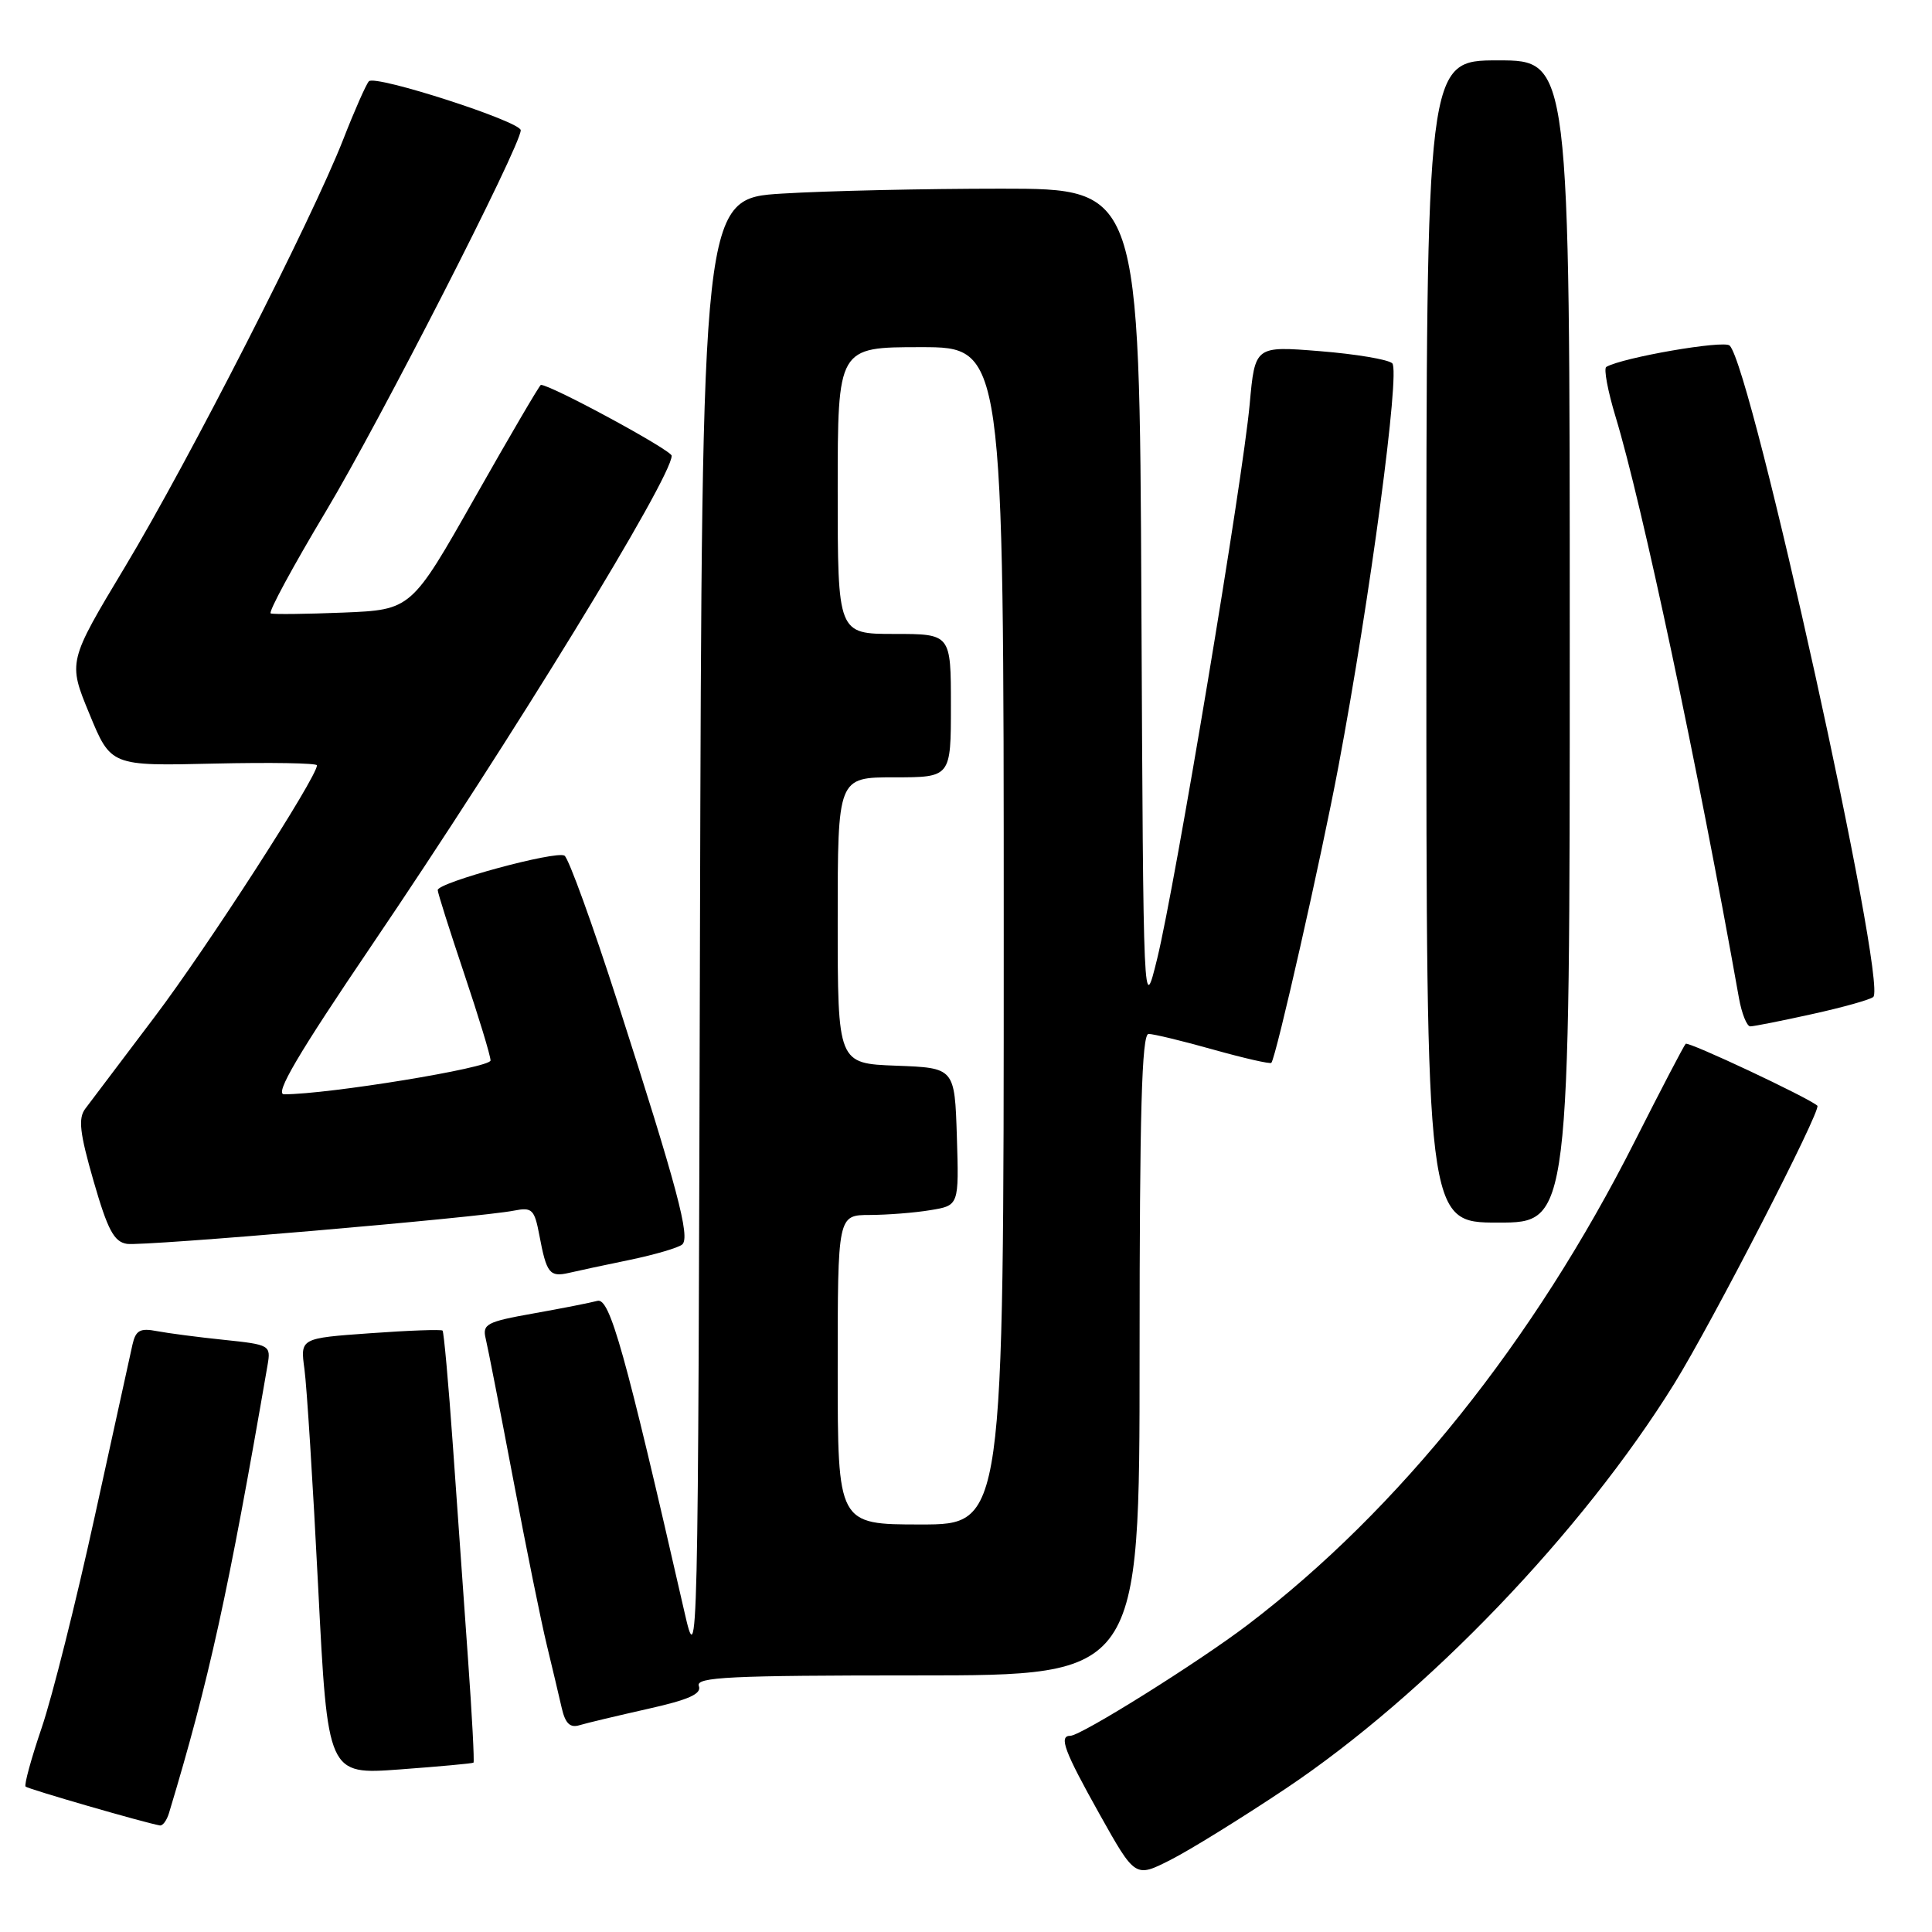 <?xml version="1.0" encoding="UTF-8" standalone="no"?>
<!DOCTYPE svg PUBLIC "-//W3C//DTD SVG 1.1//EN" "http://www.w3.org/Graphics/SVG/1.1/DTD/svg11.dtd" >
<svg xmlns="http://www.w3.org/2000/svg" xmlns:xlink="http://www.w3.org/1999/xlink" version="1.1" viewBox="0 0 256 256">
 <g >
 <path fill="currentColor"
d=" M 170.38 236.99 C 188.99 224.54 209.64 203.02 221.84 183.36 C 226.85 175.28 241.39 147.03 240.81 146.51 C 239.61 145.44 223.70 137.96 223.36 138.31 C 223.12 138.55 220.09 144.36 216.62 151.22 C 203.24 177.71 185.38 200.03 165.36 215.27 C 158.85 220.23 143.24 230.00 141.83 230.00 C 140.26 230.00 141.01 232.01 145.71 240.41 C 150.42 248.82 150.42 248.82 155.09 246.45 C 157.66 245.15 164.54 240.89 170.38 236.99 Z  M 22.39 240.25 C 27.70 222.67 30.25 211.05 35.46 180.84 C 35.90 178.26 35.75 178.17 29.71 177.54 C 26.29 177.19 22.28 176.66 20.79 176.38 C 18.56 175.95 17.98 176.27 17.55 178.18 C 17.26 179.46 15.01 189.72 12.54 201.00 C 10.07 212.28 6.92 224.84 5.53 228.92 C 4.14 233.00 3.18 236.51 3.39 236.73 C 3.72 237.06 19.09 241.51 21.18 241.88 C 21.56 241.95 22.10 241.21 22.39 240.25 Z  M 62.74 233.56 C 62.87 233.44 62.55 227.31 62.02 219.92 C 61.49 212.54 60.59 199.78 60.01 191.56 C 59.43 183.34 58.81 176.48 58.64 176.31 C 58.47 176.14 54.16 176.29 49.06 176.66 C 39.78 177.32 39.78 177.32 40.34 181.41 C 40.65 183.66 41.47 196.67 42.16 210.33 C 43.42 235.16 43.42 235.16 52.96 234.46 C 58.21 234.07 62.61 233.67 62.74 233.56 Z  M 85.82 226.44 C 91.28 225.22 93.00 224.45 92.60 223.40 C 92.15 222.22 96.64 222.00 121.53 222.00 C 151.00 222.00 151.00 222.00 151.00 179.50 C 151.00 147.39 151.29 137.00 152.19 137.00 C 152.84 137.00 156.70 137.93 160.78 139.08 C 164.85 140.22 168.31 141.01 168.46 140.83 C 169.09 140.10 175.07 113.68 177.36 101.50 C 181.53 79.36 185.56 49.15 184.48 48.14 C 183.94 47.63 179.63 46.91 174.89 46.53 C 166.29 45.84 166.29 45.84 165.59 53.55 C 164.69 63.54 155.72 117.27 153.34 127.00 C 151.50 134.50 151.50 134.50 151.24 79.75 C 150.98 25.00 150.98 25.00 132.65 25.00 C 122.56 25.00 109.52 25.29 103.66 25.65 C 93.01 26.30 93.01 26.30 92.75 123.90 C 92.50 220.99 92.49 221.46 90.67 213.50 C 82.79 179.01 80.80 171.93 79.16 172.37 C 78.25 172.62 74.43 173.37 70.67 174.04 C 64.48 175.14 63.89 175.45 64.36 177.38 C 64.64 178.54 66.28 186.93 68.00 196.00 C 69.71 205.07 71.72 214.97 72.46 218.00 C 73.19 221.03 74.08 224.76 74.43 226.31 C 74.90 228.36 75.53 228.98 76.78 228.60 C 77.73 228.31 81.79 227.35 85.82 226.44 Z  M 83.50 166.93 C 86.80 166.24 89.90 165.33 90.40 164.90 C 91.49 163.93 89.76 157.43 81.82 132.74 C 78.50 122.43 75.34 113.71 74.80 113.38 C 73.68 112.68 58.00 116.94 58.00 117.94 C 58.00 118.31 59.58 123.28 61.50 129.00 C 63.42 134.72 65.00 139.90 65.00 140.52 C 65.00 141.49 43.54 145.00 37.64 145.00 C 36.35 145.00 39.47 139.70 49.26 125.25 C 67.89 97.77 89.00 63.31 89.00 60.39 C 89.00 59.66 73.02 51.00 71.67 51.00 C 71.51 51.00 67.58 57.71 62.94 65.90 C 54.50 80.80 54.50 80.80 45.50 81.17 C 40.55 81.37 36.22 81.42 35.87 81.28 C 35.52 81.14 38.81 75.06 43.18 67.76 C 50.33 55.82 69.00 19.31 69.00 17.26 C 69.00 16.10 49.71 9.87 48.88 10.77 C 48.51 11.17 46.97 14.65 45.47 18.50 C 41.30 29.14 25.07 60.95 16.57 75.10 C 9.00 87.70 9.00 87.70 11.85 94.60 C 14.69 101.50 14.69 101.50 28.34 101.18 C 35.86 101.01 42.00 101.11 42.00 101.41 C 42.00 102.98 27.44 125.55 20.50 134.73 C 16.10 140.55 11.96 146.03 11.30 146.91 C 10.34 148.18 10.56 150.12 12.40 156.50 C 14.27 162.99 15.11 164.56 16.83 164.82 C 19.04 165.15 63.51 161.33 68.13 160.41 C 70.51 159.94 70.82 160.25 71.47 163.69 C 72.41 168.71 72.83 169.25 75.36 168.67 C 76.54 168.39 80.20 167.61 83.50 166.93 Z  M 208.00 85.00 C 208.00 8.00 208.00 8.00 198.50 8.00 C 189.00 8.00 189.00 8.00 189.00 85.00 C 189.00 162.00 189.00 162.00 198.50 162.00 C 208.00 162.00 208.00 162.00 208.00 85.00 Z  M 240.13 134.37 C 244.18 133.48 247.82 132.46 248.22 132.10 C 250.13 130.39 232.12 48.72 229.19 45.79 C 228.44 45.04 214.98 47.37 212.84 48.62 C 212.48 48.83 213.04 51.82 214.08 55.25 C 217.59 66.82 224.93 101.38 230.42 132.25 C 230.79 134.31 231.47 136.00 231.92 136.00 C 232.38 136.00 236.07 135.27 240.13 134.37 Z  M 111.00 181.50 C 111.00 161.00 111.00 161.00 115.25 160.99 C 117.59 160.98 121.20 160.70 123.29 160.35 C 127.07 159.73 127.07 159.73 126.79 150.61 C 126.50 141.50 126.50 141.50 118.75 141.21 C 111.00 140.92 111.00 140.92 111.00 121.96 C 111.00 103.00 111.00 103.00 118.50 103.00 C 126.00 103.00 126.00 103.00 126.00 93.50 C 126.00 84.00 126.00 84.00 118.50 84.00 C 111.00 84.00 111.00 84.00 111.00 65.00 C 111.00 46.00 111.00 46.00 122.00 46.00 C 133.00 46.00 133.00 46.00 133.00 124.00 C 133.00 202.00 133.00 202.00 122.00 202.00 C 111.00 202.00 111.00 202.00 111.00 181.50 Z "/>
</g>
</svg>